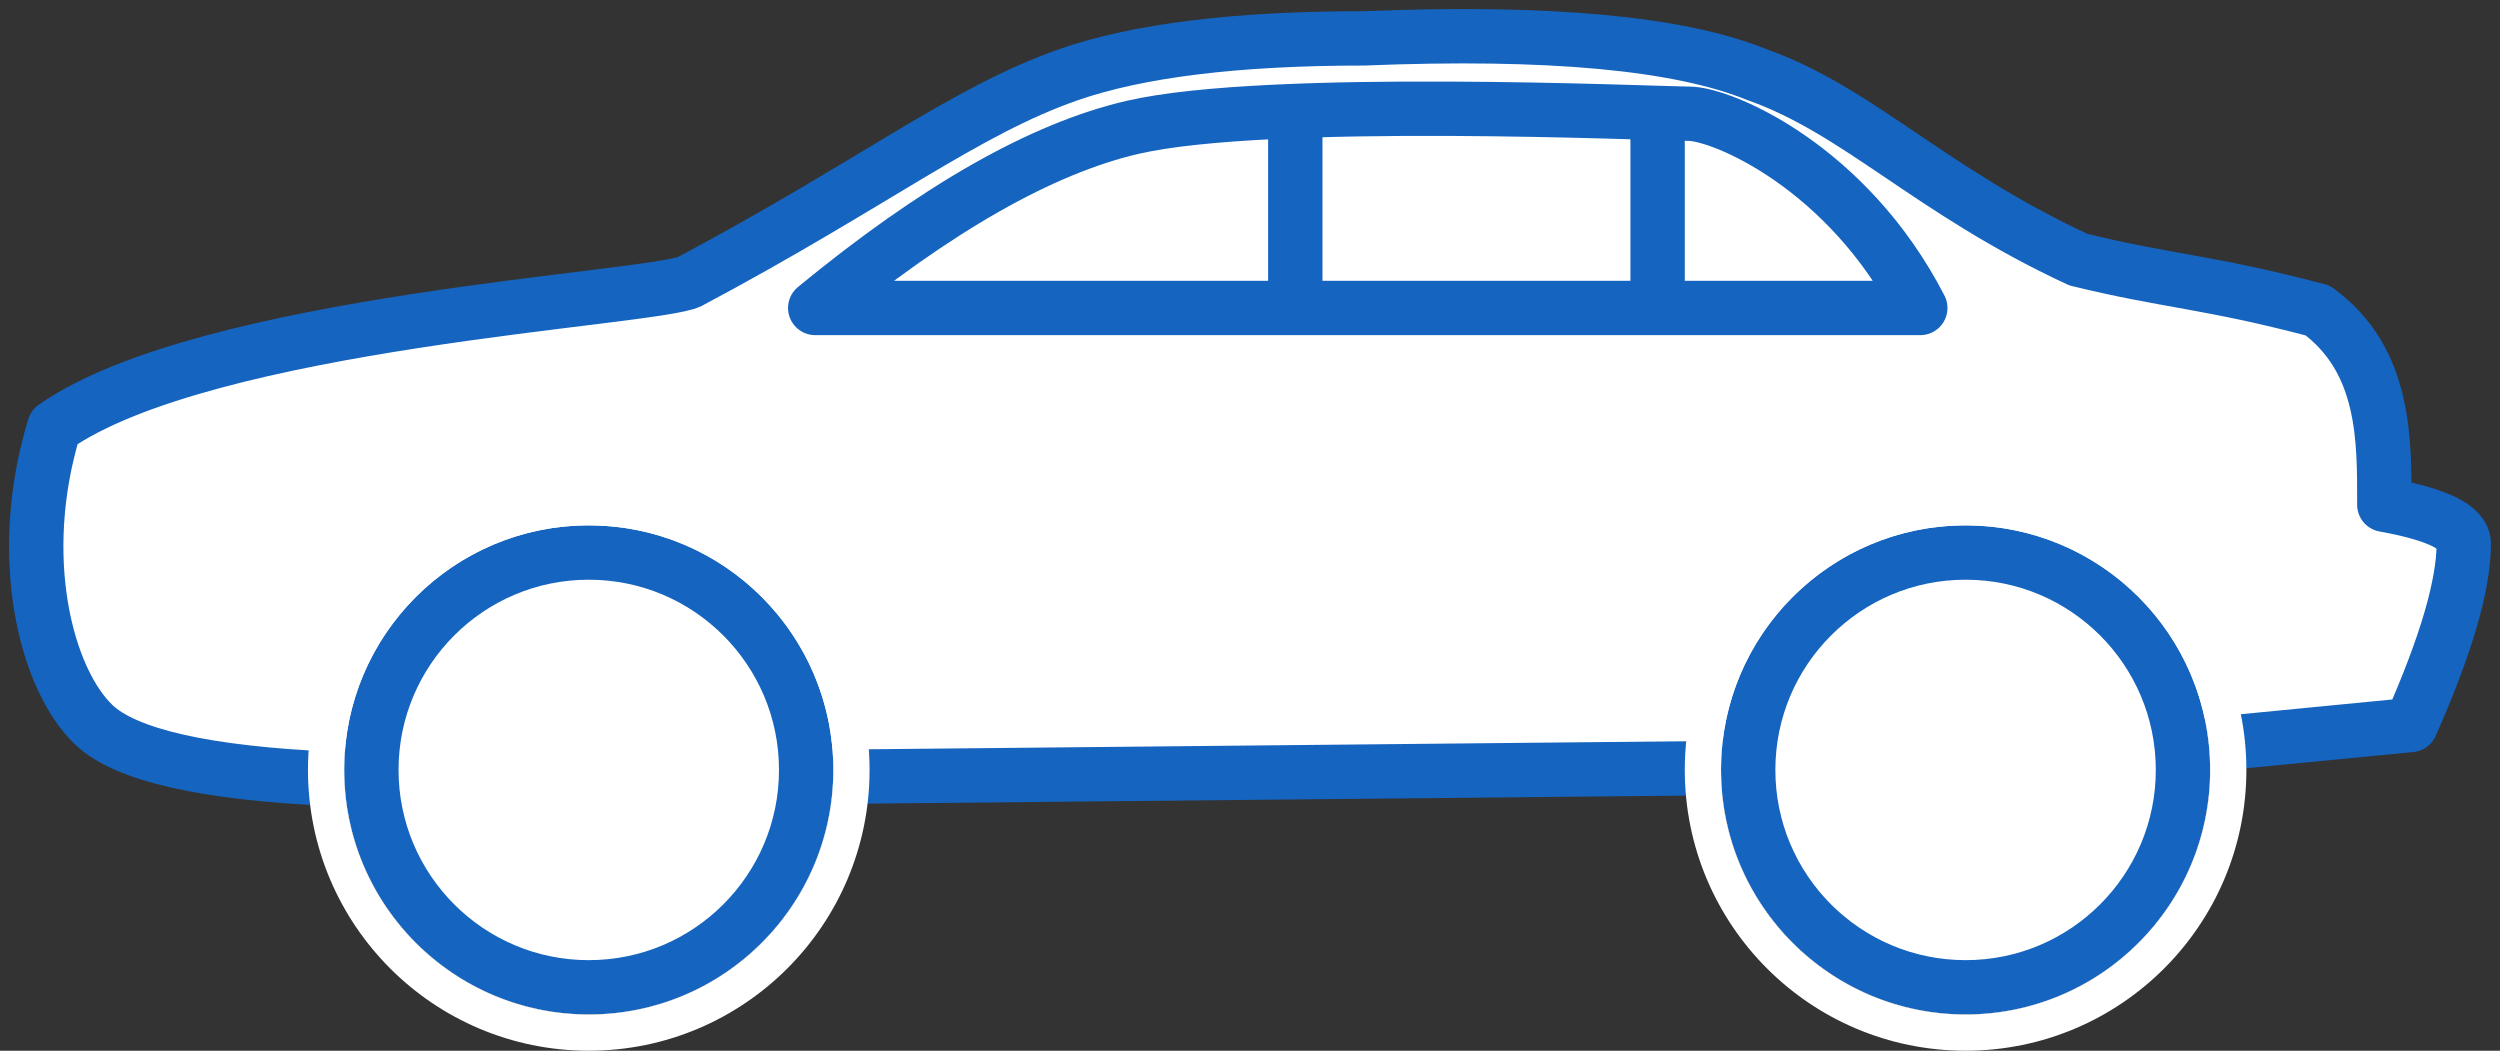 <?xml version="1.0" encoding="UTF-8"?>
<svg width="138px" height="58px" viewBox="0 0 138 58" version="1.1" xmlns="http://www.w3.org/2000/svg" xmlns:xlink="http://www.w3.org/1999/xlink">
    <rect x="0" y="0" width="138" height="58" fill="#333333" stroke="none"/>
    <!-- Generator: Sketch 49.3 (51167) - http://www.bohemiancoding.com/sketch -->
    <title>Group Copy 12</title>
    <desc>Created with Sketch.</desc>
    <defs>
        <circle id="path-1" cx="27.5" cy="40.5" r="13.5"></circle>
        <circle id="path-2" cx="103.5" cy="40.5" r="13.5"></circle>
    </defs>
    <g id="Mockups" stroke="none" stroke-width="1" fill="none" fill-rule="evenodd">
        <g id="Coverage" transform="translate(-422, -538)">
            <g id="Group-Copy-12" transform="translate(491, 567) scale(-1, 1) translate(-491, -567) translate(424, 540)">
                <path d="M60.723,0.118 C67.748,0.118 73.178,0.786 77.013,2.121 C82.765,4.124 87.806,8.156 97.925,13.539 C99.908,14.518 124.596,15.692 133.002,21.571 C135.195,28.723 133.463,35.507 130.81,38.019 C129.041,39.693 124.656,40.685 117.656,40.993 C117.51,41.009 101.725,40.994 101.579,40.993 L25.882,40.249 C25.835,40.248 18.182,39.505 2.923,38.019 C0.974,33.62 0,30.283 0,28.007 C0,27.105 1.462,26.389 4.385,25.862 C4.385,22.317 4.302,17.896 8.058,15.14 C14.113,13.539 16.364,13.539 21.278,12.331 C29.477,8.523 33.412,4.1 39.016,2.121 C43.307,0.373 50.543,-0.294 60.723,0.118 Z" id="Path-2" stroke="#1564BF" stroke-width="3" fill="#FFFFFF" stroke-linecap="round" stroke-linejoin="round"></path>
                <path d="M64.5,3 L64.5,14" id="Line-5" stroke="#1564BF" stroke-width="3"></path>
                <path d="M44.5,4 L44.5,14" id="Line-5-Copy" stroke="#1564BF" stroke-width="3"></path>
                <path d="M30,15 C42.964,15 63.298,15 91,15 C84.32,9.508 78.48,6.185 73.479,5.029 C65.978,3.295 44.61,4.277 42.777,4.277 C40.943,4.277 34.021,7.196 30,15 Z" id="Path-7" stroke="#1564BF" stroke-width="3" stroke-linejoin="round"></path>
                <g id="Oval-2">
                    <use fill="#FFFFFF" fill-rule="evenodd" xlink:href="#path-1"></use>
                    <circle stroke="#1564BF" stroke-width="3" cx="27.5" cy="40.5" r="12"></circle>
                    <circle stroke="#FFFFFF" stroke-width="2" cx="27.5" cy="40.5" r="14.5"></circle>
                </g>
                <g id="Oval-2">
                    <use fill="#FFFFFF" fill-rule="evenodd" xlink:href="#path-2"></use>
                    <circle stroke="#1564BF" stroke-width="3" cx="103.5" cy="40.5" r="12"></circle>
                    <circle stroke="#FFFFFF" stroke-width="2" cx="103.5" cy="40.5" r="14.5"></circle>
                </g>
            </g>
        </g>
    </g>
</svg>